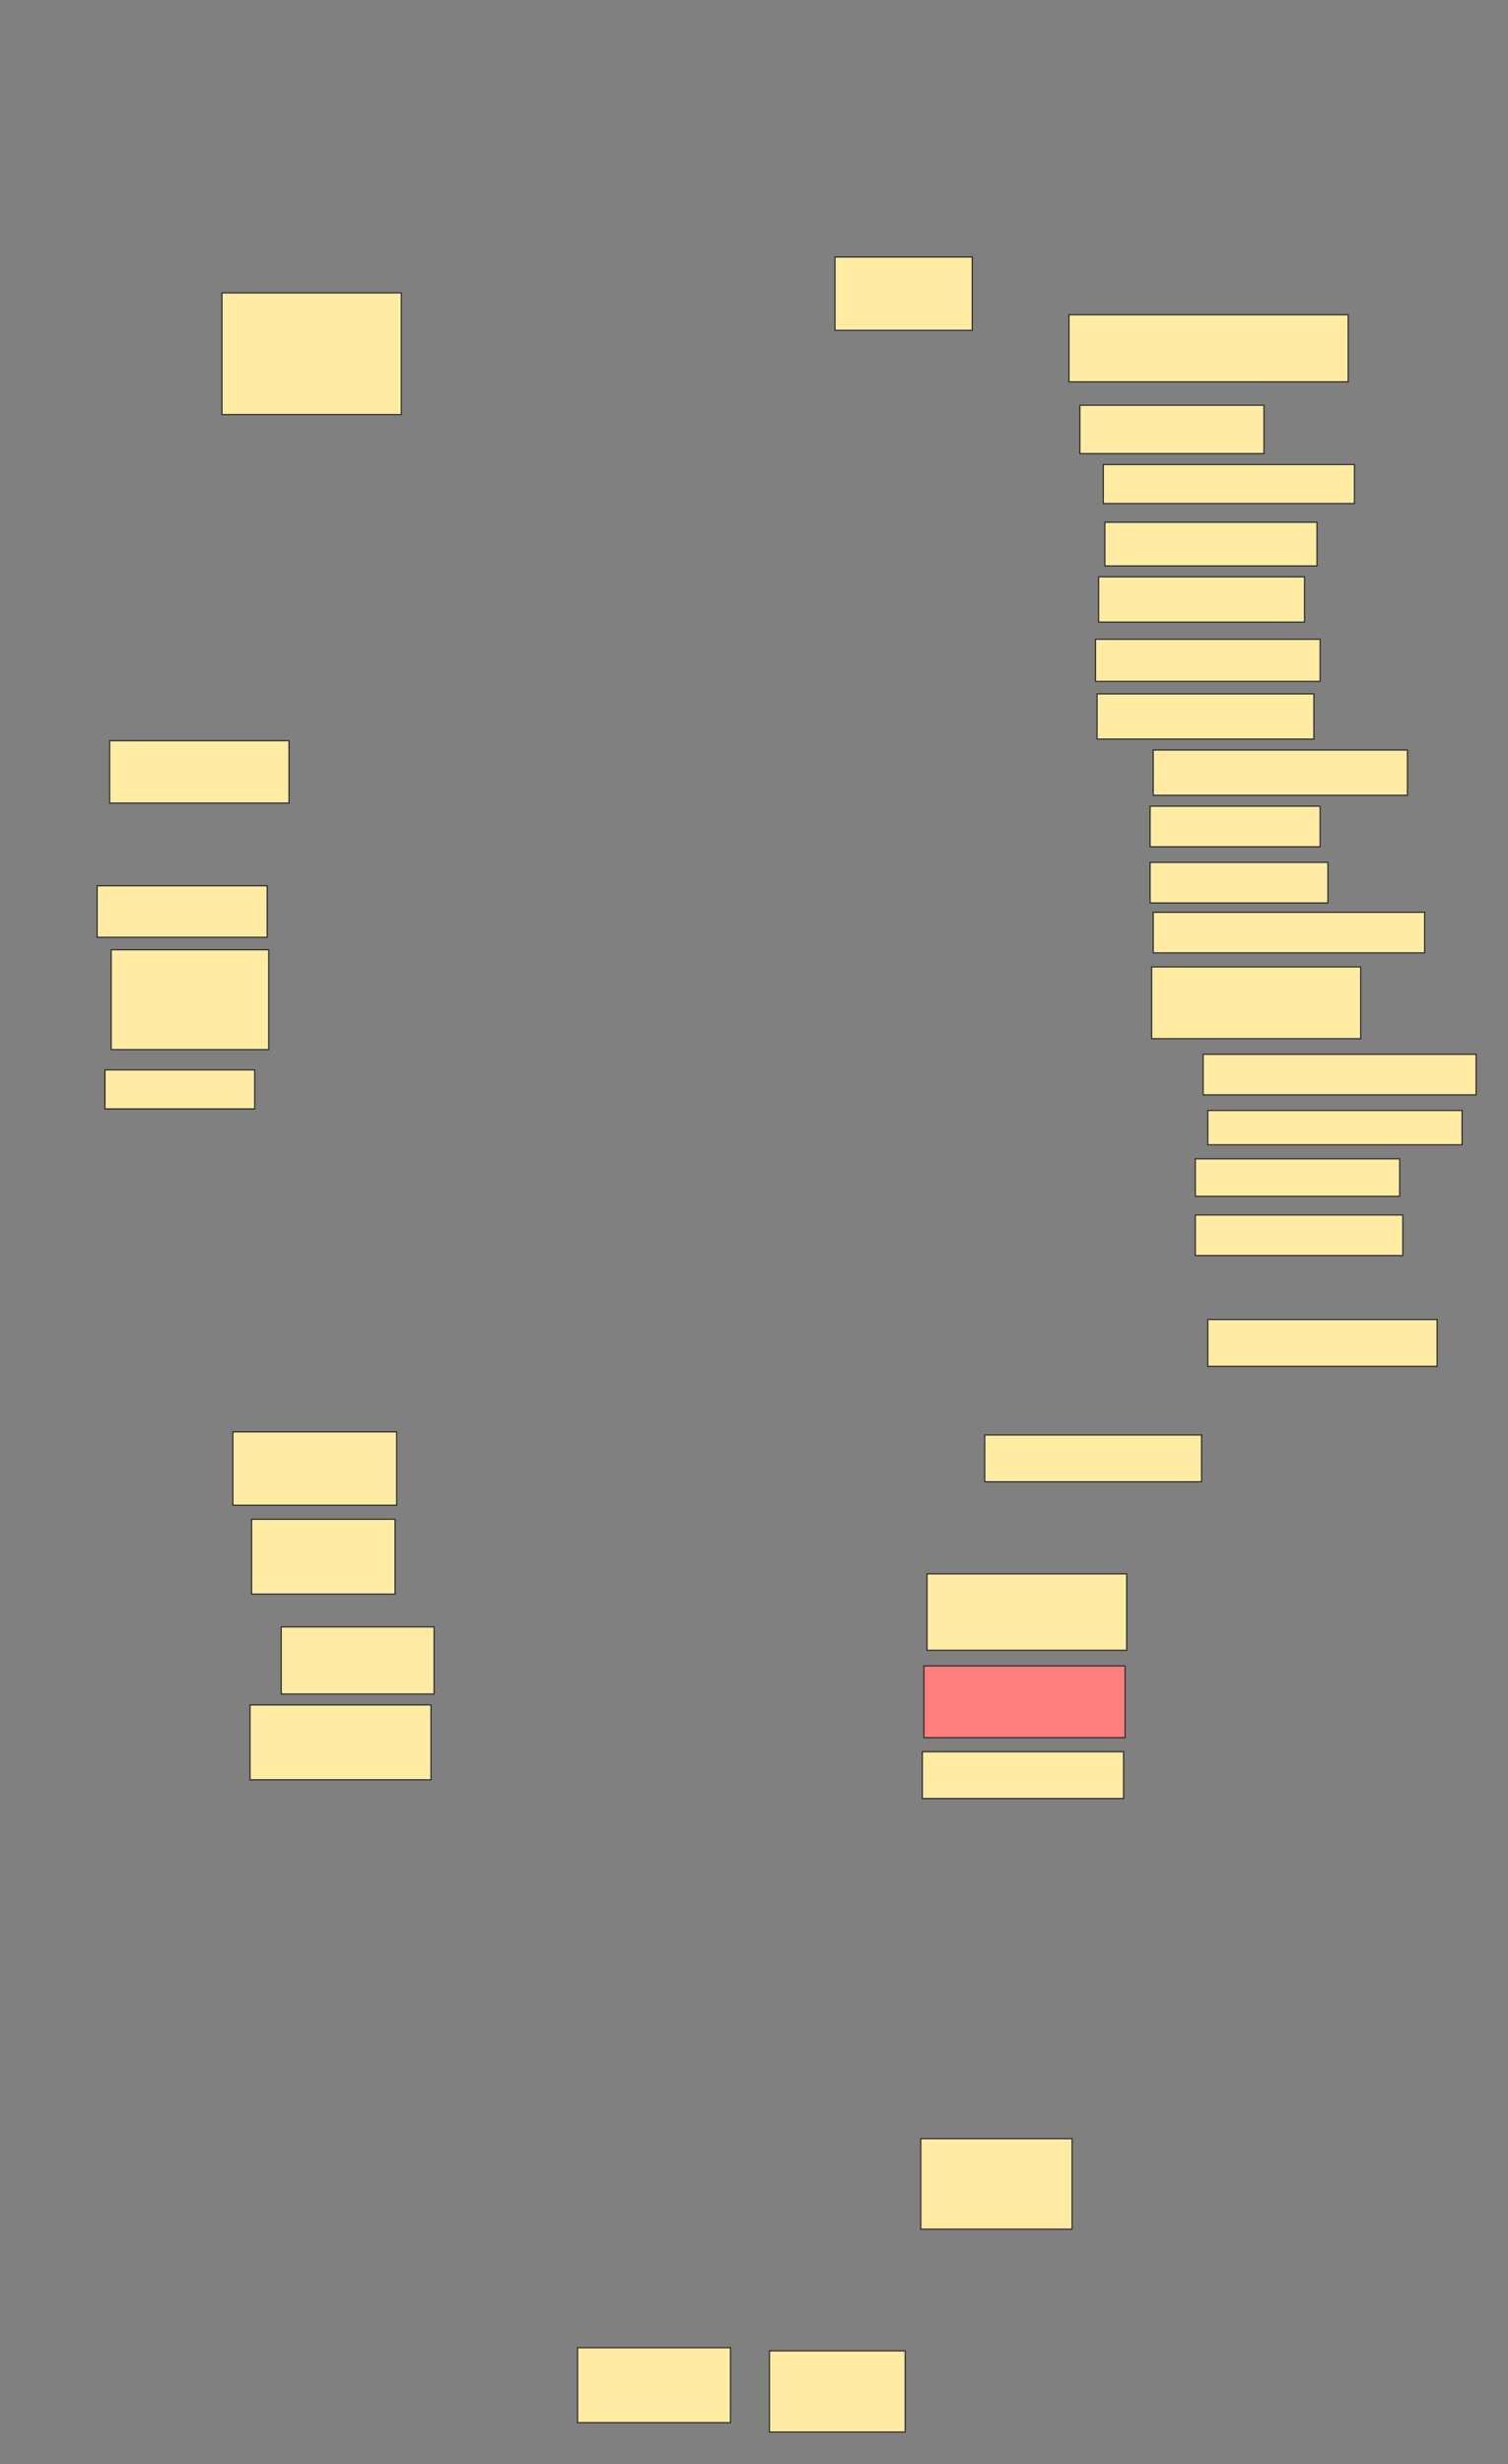 <svg xmlns="http://www.w3.org/2000/svg" width="1272" height="2078">
 <rect width="100%" height="100%" fill="#808080" stroke="none"/>
 <!-- Created with Image Occlusion Enhanced -->
 <g>
  <title>Labels</title>
 </g>
 <g>
  <title>Masks</title>
  <rect id="17b47502c72141c0ad11ec1b2138da49-ao-1" height="102.632" width="151.316" y="247" x="187.211" stroke="#2D2D2D" fill="#FFEBA2"/>
  <rect id="17b47502c72141c0ad11ec1b2138da49-ao-2" height="52.632" width="151.316" y="624.632" x="92.474" stroke="#2D2D2D" fill="#FFEBA2"/>
  <rect id="17b47502c72141c0ad11ec1b2138da49-ao-3" height="43.421" width="143.421" y="747" x="81.947" stroke="#2D2D2D" fill="#FFEBA2"/>
  <rect id="17b47502c72141c0ad11ec1b2138da49-ao-4" height="84.211" width="132.895" y="800.947" x="93.79" stroke="#2D2D2D" fill="#FFEBA2"/>
  <rect id="17b47502c72141c0ad11ec1b2138da49-ao-5" height="32.895" width="126.316" y="902.263" x="88.526" stroke="#2D2D2D" fill="#FFEBA2"/>
  <rect id="17b47502c72141c0ad11ec1b2138da49-ao-6" height="61.842" width="115.789" y="216.737" x="704.316" stroke="#2D2D2D" fill="#FFEBA2"/>
  <rect id="17b47502c72141c0ad11ec1b2138da49-ao-7" height="56.579" width="235.526" y="265.421" x="901.684" stroke="#2D2D2D" fill="#FFEBA2"/>
  <rect id="17b47502c72141c0ad11ec1b2138da49-ao-8" height="40.789" width="155.263" y="341.737" x="910.895" stroke="#2D2D2D" fill="#FFEBA2"/>
  <rect id="17b47502c72141c0ad11ec1b2138da49-ao-9" height="32.895" width="211.842" y="391.737" x="930.632" stroke="#2D2D2D" fill="#FFEBA2"/>
  <rect id="17b47502c72141c0ad11ec1b2138da49-ao-10" height="36.842" width="178.947" y="440.421" x="931.947" stroke="#2D2D2D" fill="#FFEBA2"/>
  <rect id="17b47502c72141c0ad11ec1b2138da49-ao-11" height="38.158" width="173.684" y="486.474" x="926.684" stroke="#2D2D2D" fill="#FFEBA2"/>
  <rect id="17b47502c72141c0ad11ec1b2138da49-ao-12" height="35.526" width="189.474" y="539.105" x="924.053" stroke="#2D2D2D" fill="#FFEBA2"/>
  <rect id="17b47502c72141c0ad11ec1b2138da49-ao-13" height="38.158" width="182.895" y="585.158" x="925.368" stroke="#2D2D2D" fill="#FFEBA2"/>
  <rect id="17b47502c72141c0ad11ec1b2138da49-ao-14" height="38.158" width="214.474" y="632.526" x="972.737" stroke="#2D2D2D" fill="#FFEBA2"/>
  <rect id="17b47502c72141c0ad11ec1b2138da49-ao-15" height="34.211" width="143.421" y="679.895" x="970.105" stroke="#2D2D2D" fill="#FFEBA2"/>
  <rect stroke="#2D2D2D" id="17b47502c72141c0ad11ec1b2138da49-ao-16" height="34.211" width="150" y="727.263" x="970.105" fill="#FFEBA2"/>
  <rect id="17b47502c72141c0ad11ec1b2138da49-ao-17" height="34.211" width="228.947" y="769.368" x="972.737" stroke-linecap="null" stroke-linejoin="null" stroke-dasharray="null" stroke="#2D2D2D" fill="#FFEBA2"/>
  <rect id="17b47502c72141c0ad11ec1b2138da49-ao-18" height="60.526" width="176.316" y="815.421" x="971.421" stroke-linecap="null" stroke-linejoin="null" stroke-dasharray="null" stroke="#2D2D2D" fill="#FFEBA2"/>
  <rect id="17b47502c72141c0ad11ec1b2138da49-ao-19" height="34.211" width="230.263" y="889.105" x="1014.842" stroke-linecap="null" stroke-linejoin="null" stroke-dasharray="null" stroke="#2D2D2D" fill="#FFEBA2"/>
  <rect id="17b47502c72141c0ad11ec1b2138da49-ao-20" height="28.947" width="214.474" y="936.474" x="1018.79" stroke-linecap="null" stroke-linejoin="null" stroke-dasharray="null" stroke="#2D2D2D" fill="#FFEBA2"/>
  <rect id="17b47502c72141c0ad11ec1b2138da49-ao-21" height="31.579" width="172.368" y="977.263" x="1008.263" stroke-linecap="null" stroke-linejoin="null" stroke-dasharray="null" stroke="#2D2D2D" fill="#FFEBA2"/>
  <rect stroke="#2D2D2D" id="17b47502c72141c0ad11ec1b2138da49-ao-22" height="34.211" width="175" y="1024.632" x="1008.263" stroke-linecap="null" stroke-linejoin="null" stroke-dasharray="null" fill="#FFEBA2"/>
  <rect id="17b47502c72141c0ad11ec1b2138da49-ao-23" height="39.474" width="193.421" y="1112.789" x="1018.79" stroke-linecap="null" stroke-linejoin="null" stroke-dasharray="null" stroke="#2D2D2D" fill="#FFEBA2"/>
  <rect id="17b47502c72141c0ad11ec1b2138da49-ao-24" height="39.474" width="182.895" y="1210.158" x="830.632" stroke-linecap="null" stroke-linejoin="null" stroke-dasharray="null" stroke="#2D2D2D" fill="#FFEBA2"/>
  <rect id="17b47502c72141c0ad11ec1b2138da49-ao-25" height="61.842" width="138.158" y="1207.526" x="196.421" stroke-linecap="null" stroke-linejoin="null" stroke-dasharray="null" stroke="#2D2D2D" fill="#FFEBA2"/>
  <rect id="17b47502c72141c0ad11ec1b2138da49-ao-26" height="63.158" width="121.053" y="1281.21" x="212.211" stroke-linecap="null" stroke-linejoin="null" stroke-dasharray="null" stroke="#2D2D2D" fill="#FFEBA2"/>
  <rect id="17b47502c72141c0ad11ec1b2138da49-ao-27" height="56.579" width="128.947" y="1372" x="237.211" stroke-linecap="null" stroke-linejoin="null" stroke-dasharray="null" stroke="#2D2D2D" fill="#FFEBA2"/>
  <rect id="17b47502c72141c0ad11ec1b2138da49-ao-28" height="63.158" width="152.632" y="1437.789" x="210.895" stroke-linecap="null" stroke-linejoin="null" stroke-dasharray="null" stroke="#2D2D2D" fill="#FFEBA2"/>
  <rect id="17b47502c72141c0ad11ec1b2138da49-ao-29" height="64.474" width="168.421" y="1327.263" x="781.947" stroke-linecap="null" stroke-linejoin="null" stroke-dasharray="null" stroke="#2D2D2D" fill="#FFEBA2"/>
  <rect id="17b47502c72141c0ad11ec1b2138da49-ao-30" height="60.526" width="169.737" y="1404.895" x="779.316" stroke-linecap="null" stroke-linejoin="null" stroke-dasharray="null" stroke="#2D2D2D" fill="#FF7E7E" class="qshape"/>
  <rect id="17b47502c72141c0ad11ec1b2138da49-ao-31" height="39.474" width="169.737" y="1477.263" x="778" stroke-linecap="null" stroke-linejoin="null" stroke-dasharray="null" stroke="#2D2D2D" fill="#FFEBA2"/>
  <rect id="17b47502c72141c0ad11ec1b2138da49-ao-32" height="63.158" width="128.947" y="1979.895" x="487.211" stroke-linecap="null" stroke-linejoin="null" stroke-dasharray="null" stroke="#2D2D2D" fill="#FFEBA2"/>
  <rect id="17b47502c72141c0ad11ec1b2138da49-ao-33" height="68.421" width="114.474" y="1982.526" x="649.053" stroke-linecap="null" stroke-linejoin="null" stroke-dasharray="null" stroke="#2D2D2D" fill="#FFEBA2"/>
  <rect id="17b47502c72141c0ad11ec1b2138da49-ao-34" height="76.316" width="127.632" y="1803.579" x="776.684" stroke-linecap="null" stroke-linejoin="null" stroke-dasharray="null" stroke="#2D2D2D" fill="#FFEBA2"/>
 </g>
</svg>
